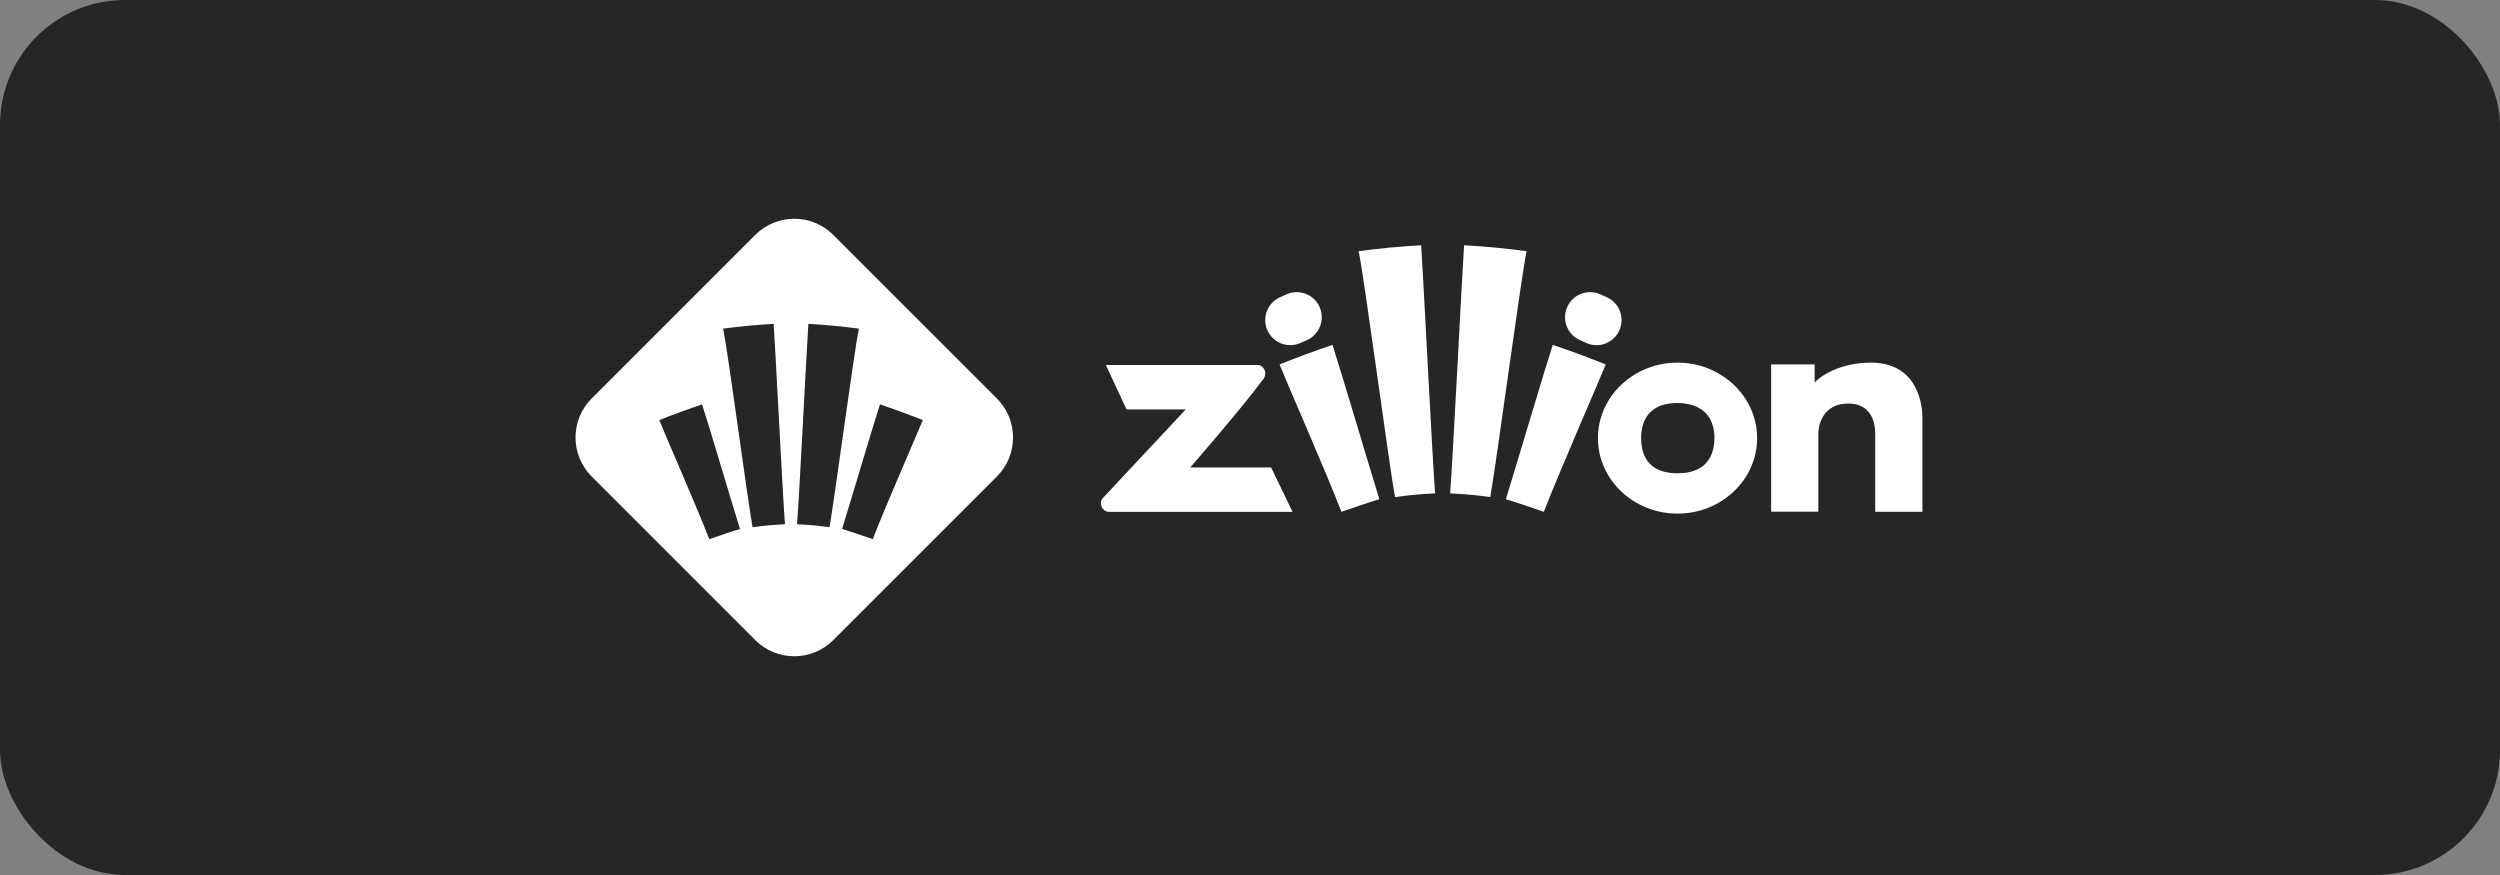 <svg width="160" height="56" viewBox="0 0 160 56" fill="none" xmlns="http://www.w3.org/2000/svg">
<rect x="0" y="0" width="160" height="56" fill="#808080" stroke="none"/>
<rect width="160" height="56" rx="8" fill="#262626"/>
<g clip-path="url(#clip0_13044_40728)">
<path d="M107.361 23.209C104.553 23.209 102.268 25.376 102.268 28.04C102.268 30.704 104.552 32.871 107.361 32.871C110.17 32.871 112.455 30.704 112.455 28.04C112.455 25.376 110.17 23.209 107.361 23.209ZM107.397 30.288H107.396C106.607 30.299 106.007 30.099 105.605 29.696C105.225 29.314 105.032 28.758 105.032 28.04C105.032 26.591 105.851 25.793 107.338 25.793C108.854 25.793 109.724 26.605 109.724 28.021C109.723 29.483 108.898 30.288 107.397 30.288Z" fill="white"/>
<path d="M101.112 21.766L101.523 21.95C102.332 22.311 103.28 21.948 103.641 21.139C104.002 20.33 103.639 19.381 102.83 19.02L102.42 18.837C101.611 18.477 100.663 18.839 100.302 19.648C99.941 20.457 100.304 21.405 101.112 21.766Z" fill="white"/>
<path d="M81.115 21.139C81.476 21.948 82.424 22.311 83.233 21.95L83.644 21.766C84.453 21.405 84.815 20.457 84.454 19.648C84.094 18.839 83.145 18.477 82.336 18.837L81.926 19.02C81.117 19.382 80.754 20.331 81.115 21.139Z" fill="white"/>
<path d="M90.956 15.697C89.617 15.77 88.283 15.897 86.955 16.075C87.336 17.946 88.854 29.397 89.278 31.812C90.302 31.676 90.816 31.629 91.846 31.575C91.665 29.213 91.088 17.669 90.956 15.697Z" fill="white"/>
<path d="M85.279 22.071C84.133 22.461 83.015 22.874 81.89 23.323C82.339 24.448 84.871 30.213 85.85 32.756C86.863 32.416 87.363 32.22 88.281 31.95C87.579 29.687 85.73 23.439 85.279 22.071Z" fill="white"/>
<path d="M97.701 16.075C96.374 15.897 95.039 15.77 93.701 15.697C93.569 17.669 92.991 29.213 92.809 31.575C93.839 31.629 94.354 31.675 95.377 31.812C95.803 29.397 97.32 17.946 97.701 16.075Z" fill="white"/>
<path d="M102.766 23.323C101.642 22.874 100.524 22.461 99.377 22.071C98.925 23.439 97.076 29.687 96.375 31.95C97.293 32.22 97.793 32.417 98.806 32.756C99.785 30.213 102.317 24.448 102.766 23.323Z" fill="white"/>
<path d="M116.372 27.761V32.746H113.353V23.32H116.136V24.479C116.512 24.07 117.744 23.209 119.741 23.209C122.548 23.209 123.033 25.59 123.033 26.737V32.757H120.014V27.72C120.014 27.101 119.794 25.825 118.291 25.825C116.621 25.824 116.372 27.27 116.372 27.761Z" fill="white"/>
<path d="M70.971 32.759L82.725 32.76L81.351 29.917L76.172 29.918C76.172 29.918 79.455 26.156 80.866 24.241C80.995 24.067 81.013 23.836 80.914 23.641C80.825 23.466 80.663 23.361 80.479 23.361H70.776L72.097 26.203H75.889L70.596 31.861C70.426 32.029 70.436 32.259 70.502 32.418C70.586 32.625 70.771 32.759 70.971 32.759Z" fill="white"/>
<path d="M63.798 25.5L53.334 15.037C51.952 13.655 49.715 13.655 48.333 15.037L37.87 25.5C36.488 26.877 36.488 29.118 37.87 30.5L48.333 40.963C49.715 42.346 51.952 42.346 53.334 40.963L63.798 30.5C65.18 29.118 65.18 26.877 63.798 25.5ZM45.394 34.506C44.6 32.45 42.554 27.797 42.193 26.887C43.102 26.525 44.007 26.194 44.931 25.877C45.299 26.983 46.791 32.029 47.359 33.858C46.615 34.074 46.212 34.234 45.394 34.506ZM48.163 33.742C47.816 31.792 46.594 22.544 46.283 21.032C47.359 20.886 48.434 20.785 49.515 20.726C49.626 22.319 50.088 31.646 50.238 33.551C49.404 33.596 48.987 33.631 48.163 33.742ZM53.088 33.742C52.264 33.631 51.847 33.596 51.012 33.551C51.163 31.646 51.625 22.318 51.736 20.726C52.816 20.786 53.892 20.887 54.968 21.032C54.656 22.544 53.43 31.792 53.088 33.742ZM55.857 34.506C55.037 34.235 54.636 34.074 53.892 33.858C54.46 32.029 55.953 26.983 56.319 25.877C57.243 26.194 58.148 26.525 59.058 26.887C58.692 27.797 56.646 32.45 55.857 34.506Z" fill="white"/>
</g>
<defs>
<clipPath id="clip0_13044_40728">
<rect width="86.333" height="28" fill="white" transform="translate(36.834 14)"/>
</clipPath>
</defs>
</svg>
